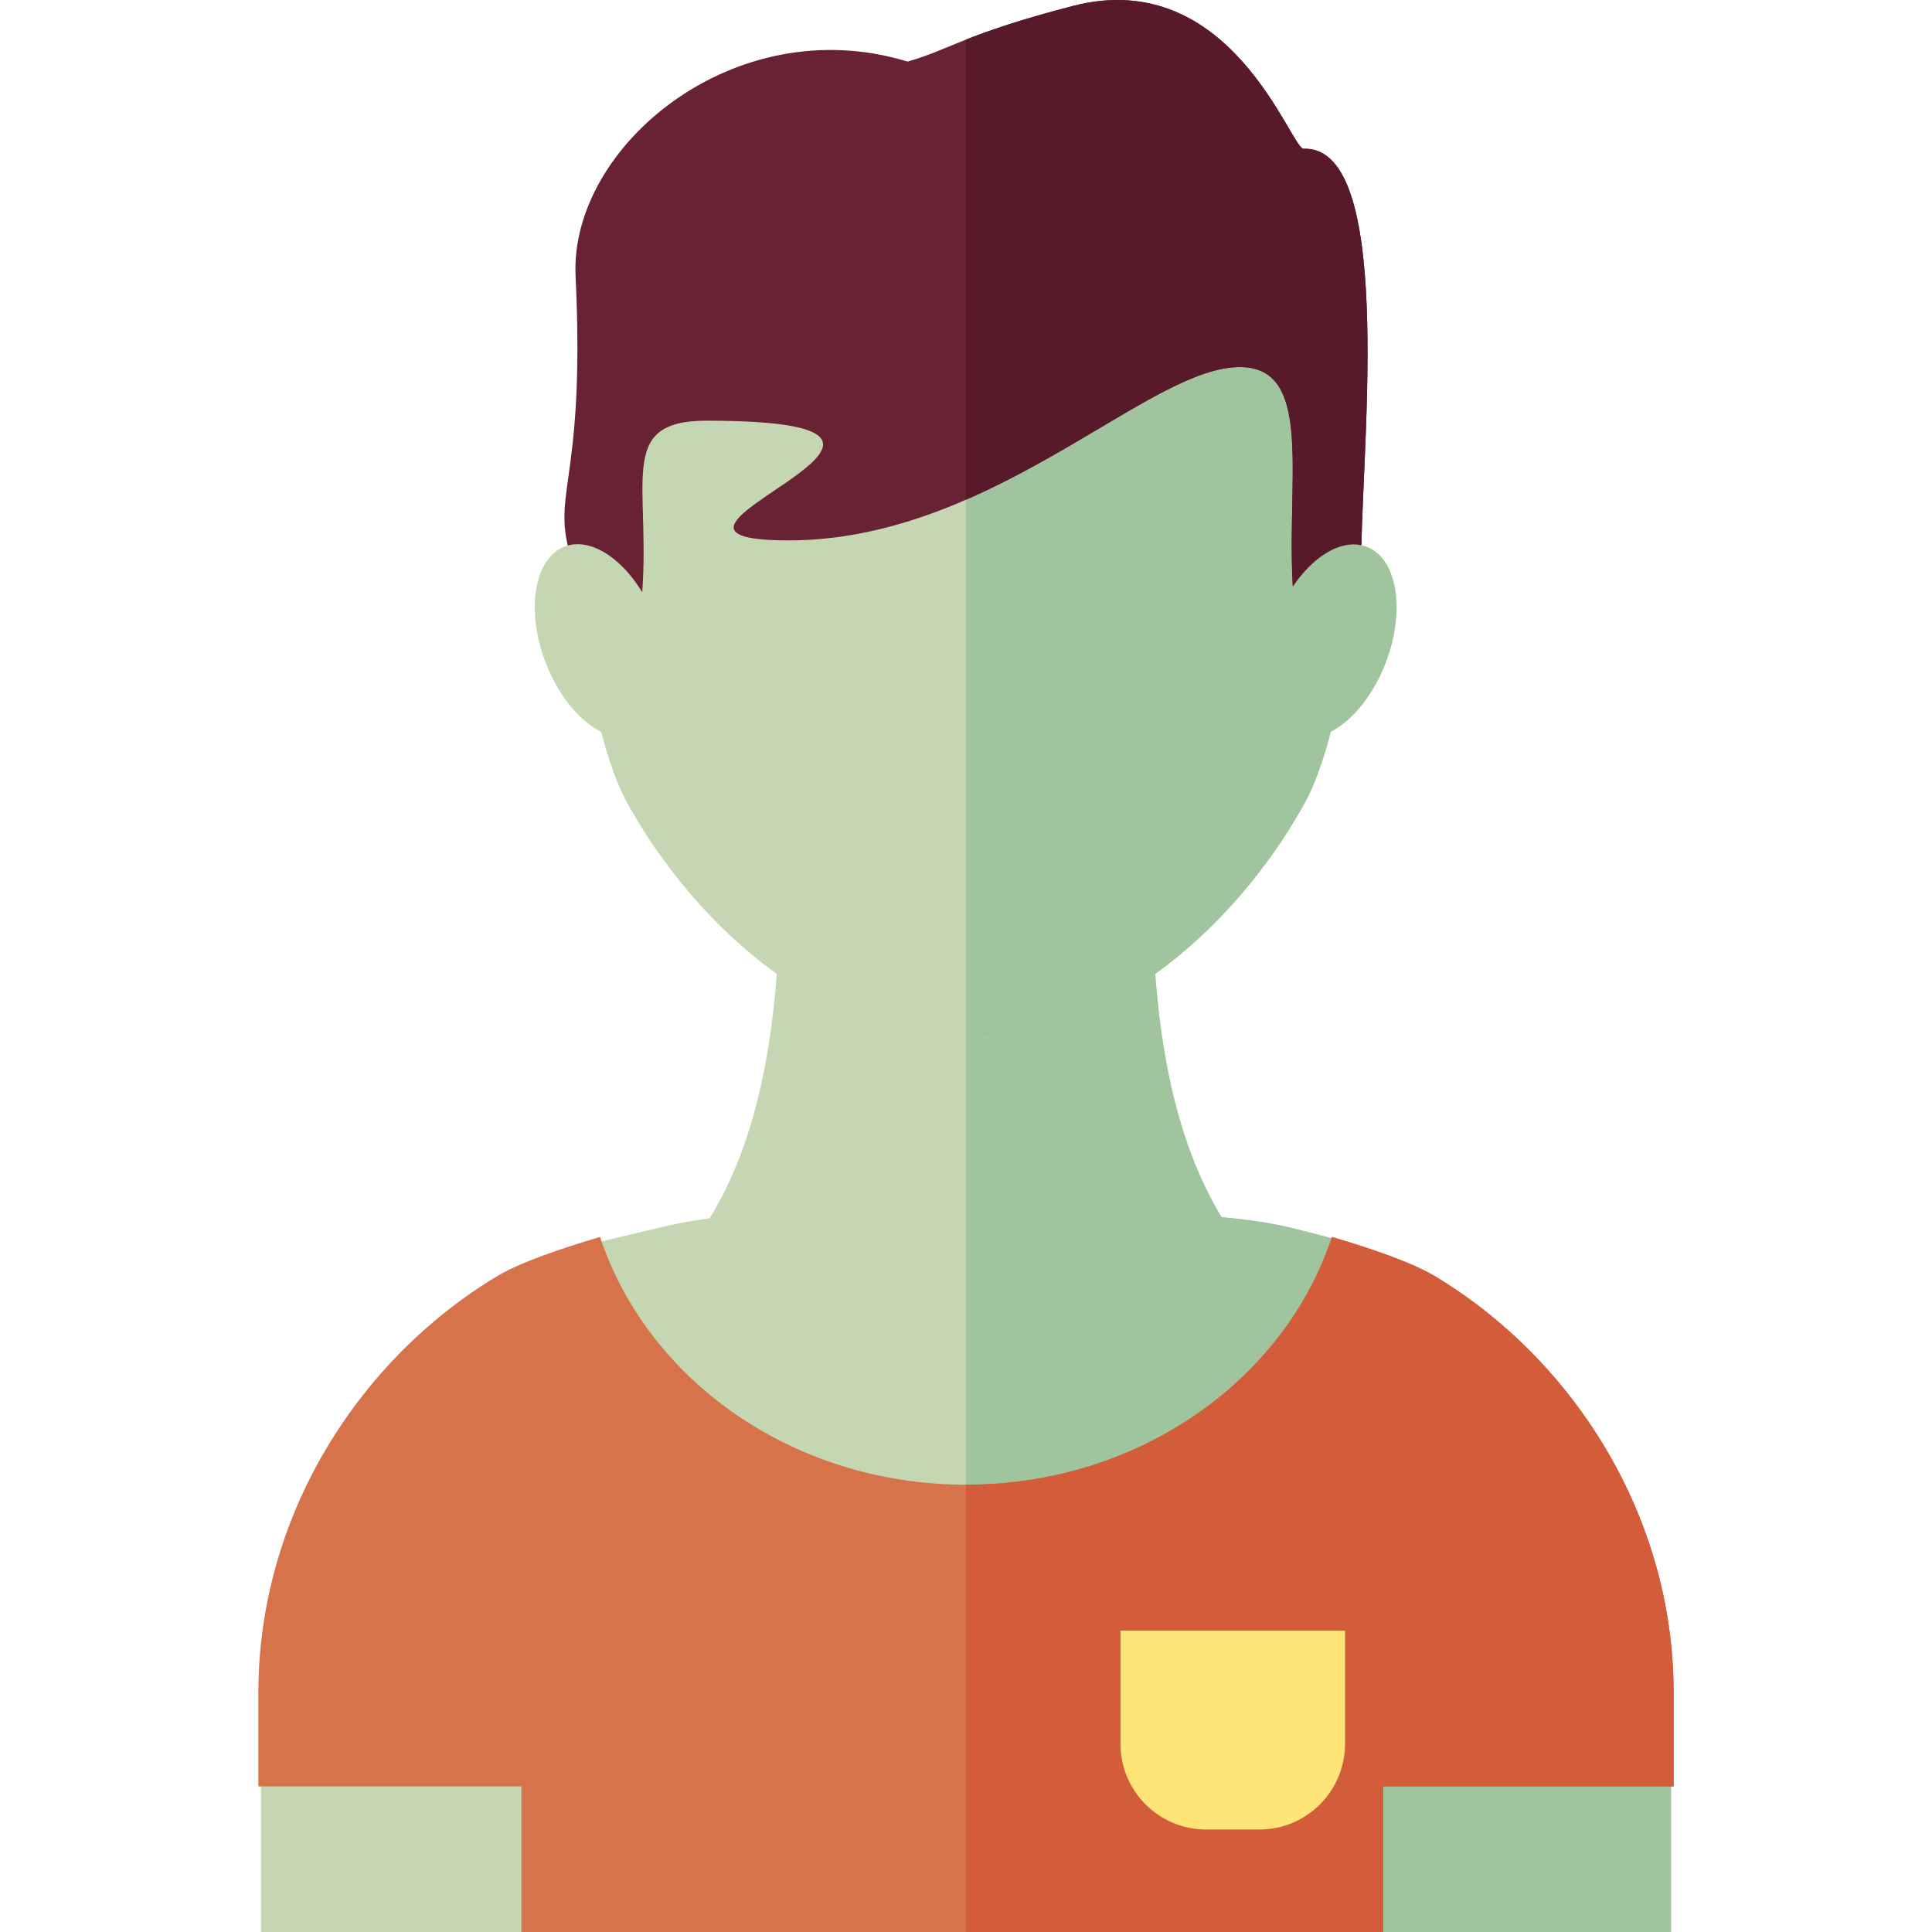<?xml version="1.0" encoding="iso-8859-1"?>
<!-- Uploaded to: SVG Repo, www.svgrepo.com, Generator: SVG Repo Mixer Tools -->
<svg height="800px" width="800px" version="1.1" id="Layer_1" xmlns="http://www.w3.org/2000/svg" xmlns:xlink="http://www.w3.org/1999/xlink" 
	 viewBox="0 0 328.803 328.803" xml:space="preserve">
<g id="XMLID_1017_">
	<g id="XMLID_1018_">
		<g id="XMLID_1074_">
			<path id="XMLID_1075_" style="fill:#C4D7B2;" d="M284.382,288.122v40.681H44.419v-40.681c0-30.431,17.377-56.963,40.605-70.913
				c6.043-3.641,19.69-6.43,26.844-8.196c5.953-1.488,12.254-2.272,18.842-2.272l34.596,24.002l33.691-24.002
				c6.588,0,14.983,0.784,20.937,2.272c7.154,1.766,17.802,4.554,23.844,8.196C267.005,231.159,284.382,257.691,284.382,288.122z"/>
		</g>
		<path id="XMLID_1076_" style="fill:#A0C49D;" d="M243.777,217.208c-6.042-3.641-16.69-6.429-23.844-8.196
			c-5.953-1.488-14.348-2.272-20.937-2.272l-33.691,24.001l-0.906-0.628v98.688h119.982V288.12
			C284.382,257.691,267.005,231.159,243.777,217.208z"/>
	</g>
	<g id="XMLID_1077_">
		<g id="XMLID_1078_">
			<path id="XMLID_1079_" style="fill:#C4D7B2;" d="M247.589,233.25c-18.667-6.681-51.458-11.736-51.458-81.376h-29.23h-5.002
				h-29.23c0,69.64-32.791,74.695-51.458,81.376c0,47.368,68.832,48.824,80.688,53.239v1.537c0,0,0.922-0.188,2.501-0.68
				c1.579,0.492,2.501,0.68,2.501,0.68v-1.537C178.757,282.075,247.589,280.618,247.589,233.25z"/>
		</g>
		<path id="XMLID_1080_" style="fill:#A0C49D;" d="M196.131,151.874h-29.23H164.4v135.472c1.579,0.492,2.501,0.68,2.501,0.68v-1.537
			c11.856-4.414,80.688-5.871,80.688-53.238C228.922,226.569,196.131,221.515,196.131,151.874z"/>
	</g>
	<g id="XMLID_1081_">
		<path id="XMLID_1082_" style="fill:#D7734A;" d="M88.734,304.026v24.777h146.667v-24.777h49.435v-15.904
			c0-30.431-17.377-56.963-40.605-70.914c-3.929-2.368-11.069-4.793-17.552-6.689c-8.072,24.392-32.894,42.159-62.277,42.159
			s-54.205-17.768-62.277-42.159c-6.484,1.896-13.623,4.321-17.552,6.689c-23.228,13.951-40.605,40.482-40.605,70.914v15.904H88.734
			z"/>
		<path id="XMLID_1083_" style="fill:#D35D3B;" d="M244.23,217.208c-3.929-2.368-11.069-4.793-17.552-6.689
			c-8.072,24.392-32.894,42.159-62.277,42.159v76.124h71v-24.777h49.435v-15.904C284.835,257.691,267.458,231.159,244.23,217.208z"
			/>
	</g>
	<path id="XMLID_42_" style="fill:#FFE477;" d="M214.323,311.362h-9.045c-8.057,0-14.589-6.532-14.589-14.589v-19.258h38.224v19.258
		C228.912,304.83,222.38,311.362,214.323,311.362z"/>
	<g id="XMLID_1084_">
		<g id="XMLID_1085_">
			<path id="XMLID_1086_" style="fill:#C4D7B2;" d="M164.402,176.828c-27.454,0-48.409-23.119-57.799-40.456
				s-15.888-79.445,4.34-106.897c19.808-26.883,53.459-13.838,53.459-13.838s33.649-13.045,53.458,13.838
				c20.226,27.452,13.726,89.56,4.335,106.897C212.803,153.709,191.851,176.828,164.402,176.828z"/>
		</g>
		<path id="XMLID_1087_" style="fill:#A0C49D;" d="M217.86,29.475c-19.81-26.883-53.458-13.838-53.458-13.838H164.4v161.192
			c0.001,0,0.001,0,0.002,0c27.449,0,48.401-23.119,57.794-40.456C231.586,119.036,238.087,56.928,217.86,29.475z"/>
	</g>
	<g id="XMLID_1088_">
		<g id="XMLID_1089_">
			<path id="XMLID_1090_" style="fill:#682234;" d="M221.855,25.321c-2.159,0.08-12.282-31.303-39.282-24.303
				c-18.537,4.806-20.877,7.419-28.12,9.463c-29.41-9.014-57.539,14.472-56.495,36.488c1.759,37.07-4.778,36.505-0.295,49.454
				s8.466,23.407,8.466,23.407s0.996,3.565,2.988-16.854s-4.705-31.379,11.137-31.379c52.452,0-19.698,20.372,13.952,20.372
				c33.391,0,59.203-27.381,74.92-29.372c15.716-1.992,9.145,19.96,11.137,40.379s2.988,16.854,2.988,16.854
				s8.92-9.712,8.466-23.407C231.207,80.969,238.087,24.719,221.855,25.321z"/>
		</g>
		<path id="XMLID_1091_" style="fill:#581A2B;" d="M221.855,25.322c-2.159,0.08-12.282-31.303-39.282-24.303
			c-9.171,2.378-14.375,4.218-18.173,5.719V85.04c18.973-8.253,34.142-21.102,44.726-22.443c15.717-1.992,9.145,19.96,11.137,40.379
			s2.988,16.854,2.988,16.854s8.92-9.712,8.466-23.407C231.207,80.969,238.087,24.719,221.855,25.322z"/>
	</g>
	<g id="XMLID_1092_">
		
			<ellipse id="XMLID_33_" transform="matrix(0.354 0.935 -0.935 0.354 168.048 -25.13)" style="fill:#C4D7B2;" cx="102.222" cy="109.124" rx="17.187" ry="10.048"/>
		
			<ellipse id="XMLID_32_" transform="matrix(0.354 -0.935 0.935 0.354 44.259 282.331)" style="fill:#A0C49D;" cx="226.574" cy="109.116" rx="17.187" ry="10.048"/>
	</g>
</g>
</svg>